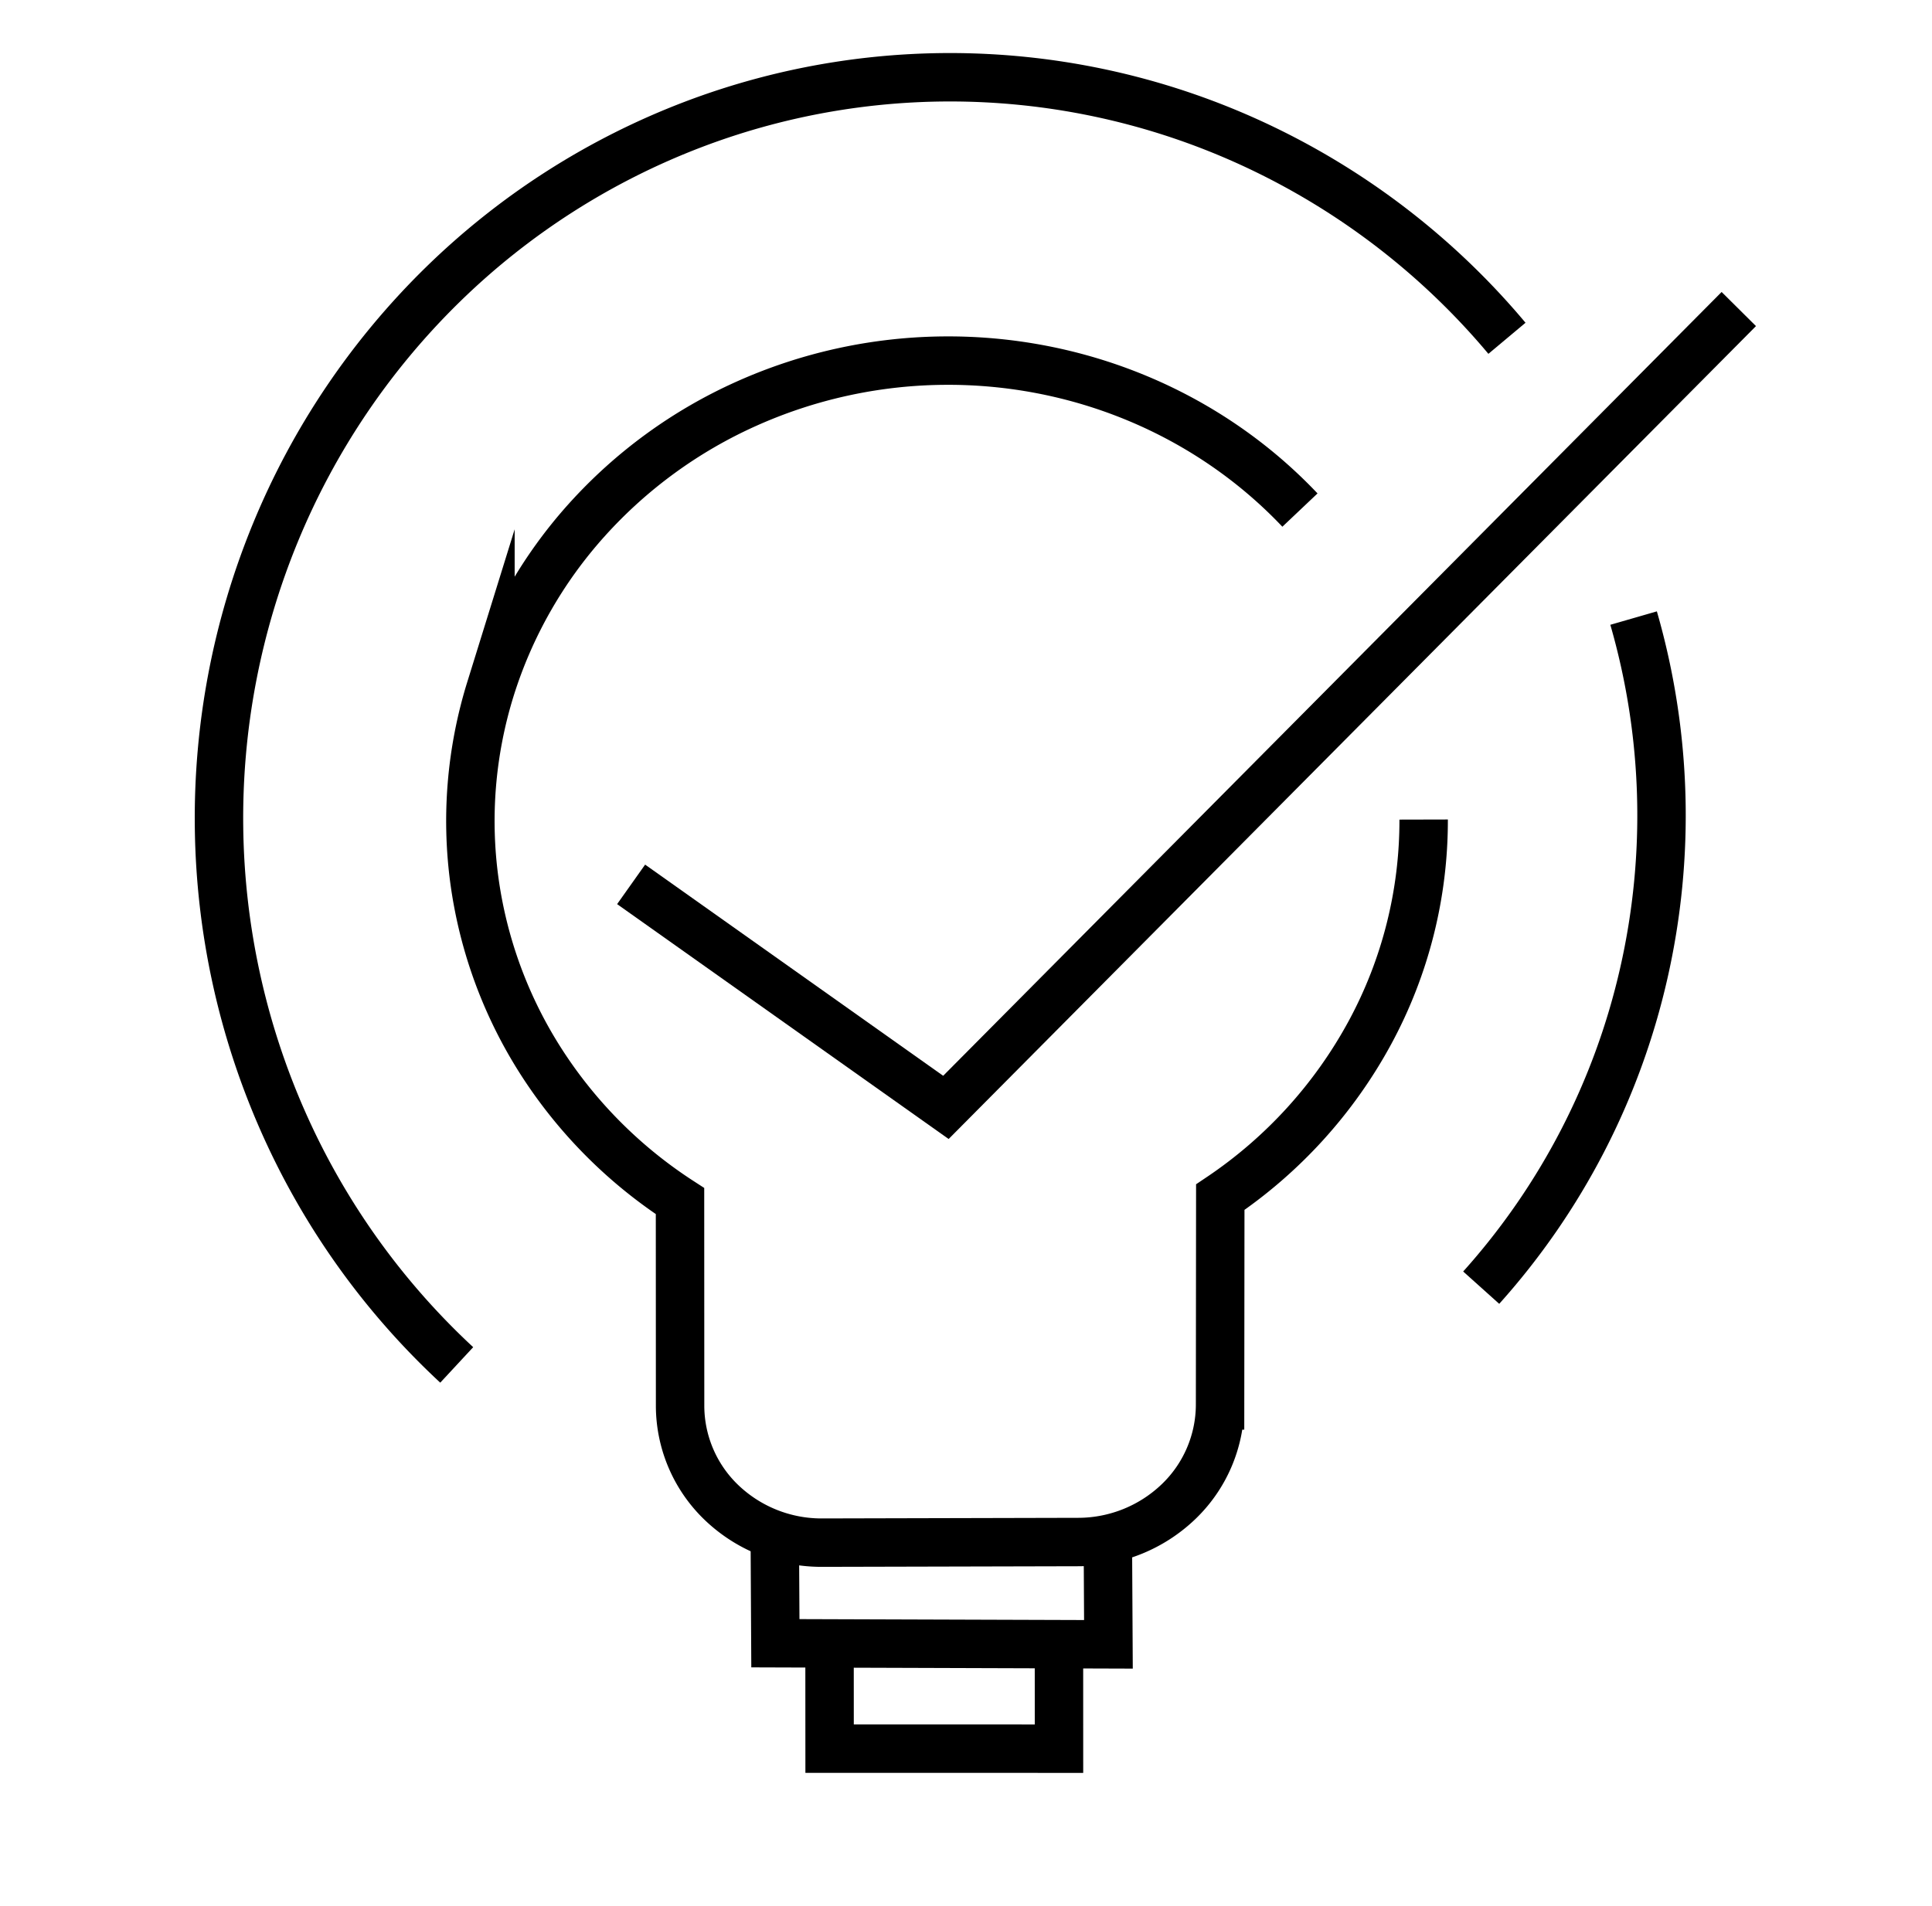 <svg width="75" height="74" fill="none" xmlns="http://www.w3.org/2000/svg"><path d="M55.266 31.823a17.292 17.292 0 01-2.08 8.263 18.073 18.073 0 01-5.815 6.4l-.008 8.087a5.233 5.233 0 01-1.615 3.739 5.635 5.635 0 01-3.876 1.565l-9.991.024a5.614 5.614 0 01-3.868-1.554 5.213 5.213 0 01-1.612-3.728l-.003-7.98a18.101 18.101 0 01-5.373-5.387 17.396 17.396 0 01-2.606-7.04c-.342-2.5-.13-5.041.62-7.458a17.706 17.706 0 013.738-6.562 18.516 18.516 0 016.198-4.515 19.12 19.12 0 017.568-1.673c2.616-.036 5.21.462 7.609 1.462 2.4 1 4.55 2.48 6.312 4.34M30.08 60.189l.02 3.618 12.929.042-.02-3.617m-10.806 3.902l.002 3.766 8.905.001-.001-3.751M63.416 24a27.628 27.628 0 01.396 13.79A27.335 27.335 0 0157.5 50" stroke="#000" stroke-width="1.88" stroke-miterlimit="10"/><path d="M17.73 53a28.76 28.76 0 01-6.743-9.455 29.101 29.101 0 01-2.484-11.393 29.112 29.112 0 012.183-11.455 28.785 28.785 0 016.491-9.635 28.328 28.328 0 019.732-6.229 28.029 28.029 0 0122.513 1.13 28.435 28.435 0 019.078 7.173" stroke="#000" stroke-width="1.88" stroke-miterlimit="10"/><path d="M24.5 34.34L36.72 43 67.5 12" stroke="#000" stroke-width="1.88" stroke-miterlimit="10"/></svg>